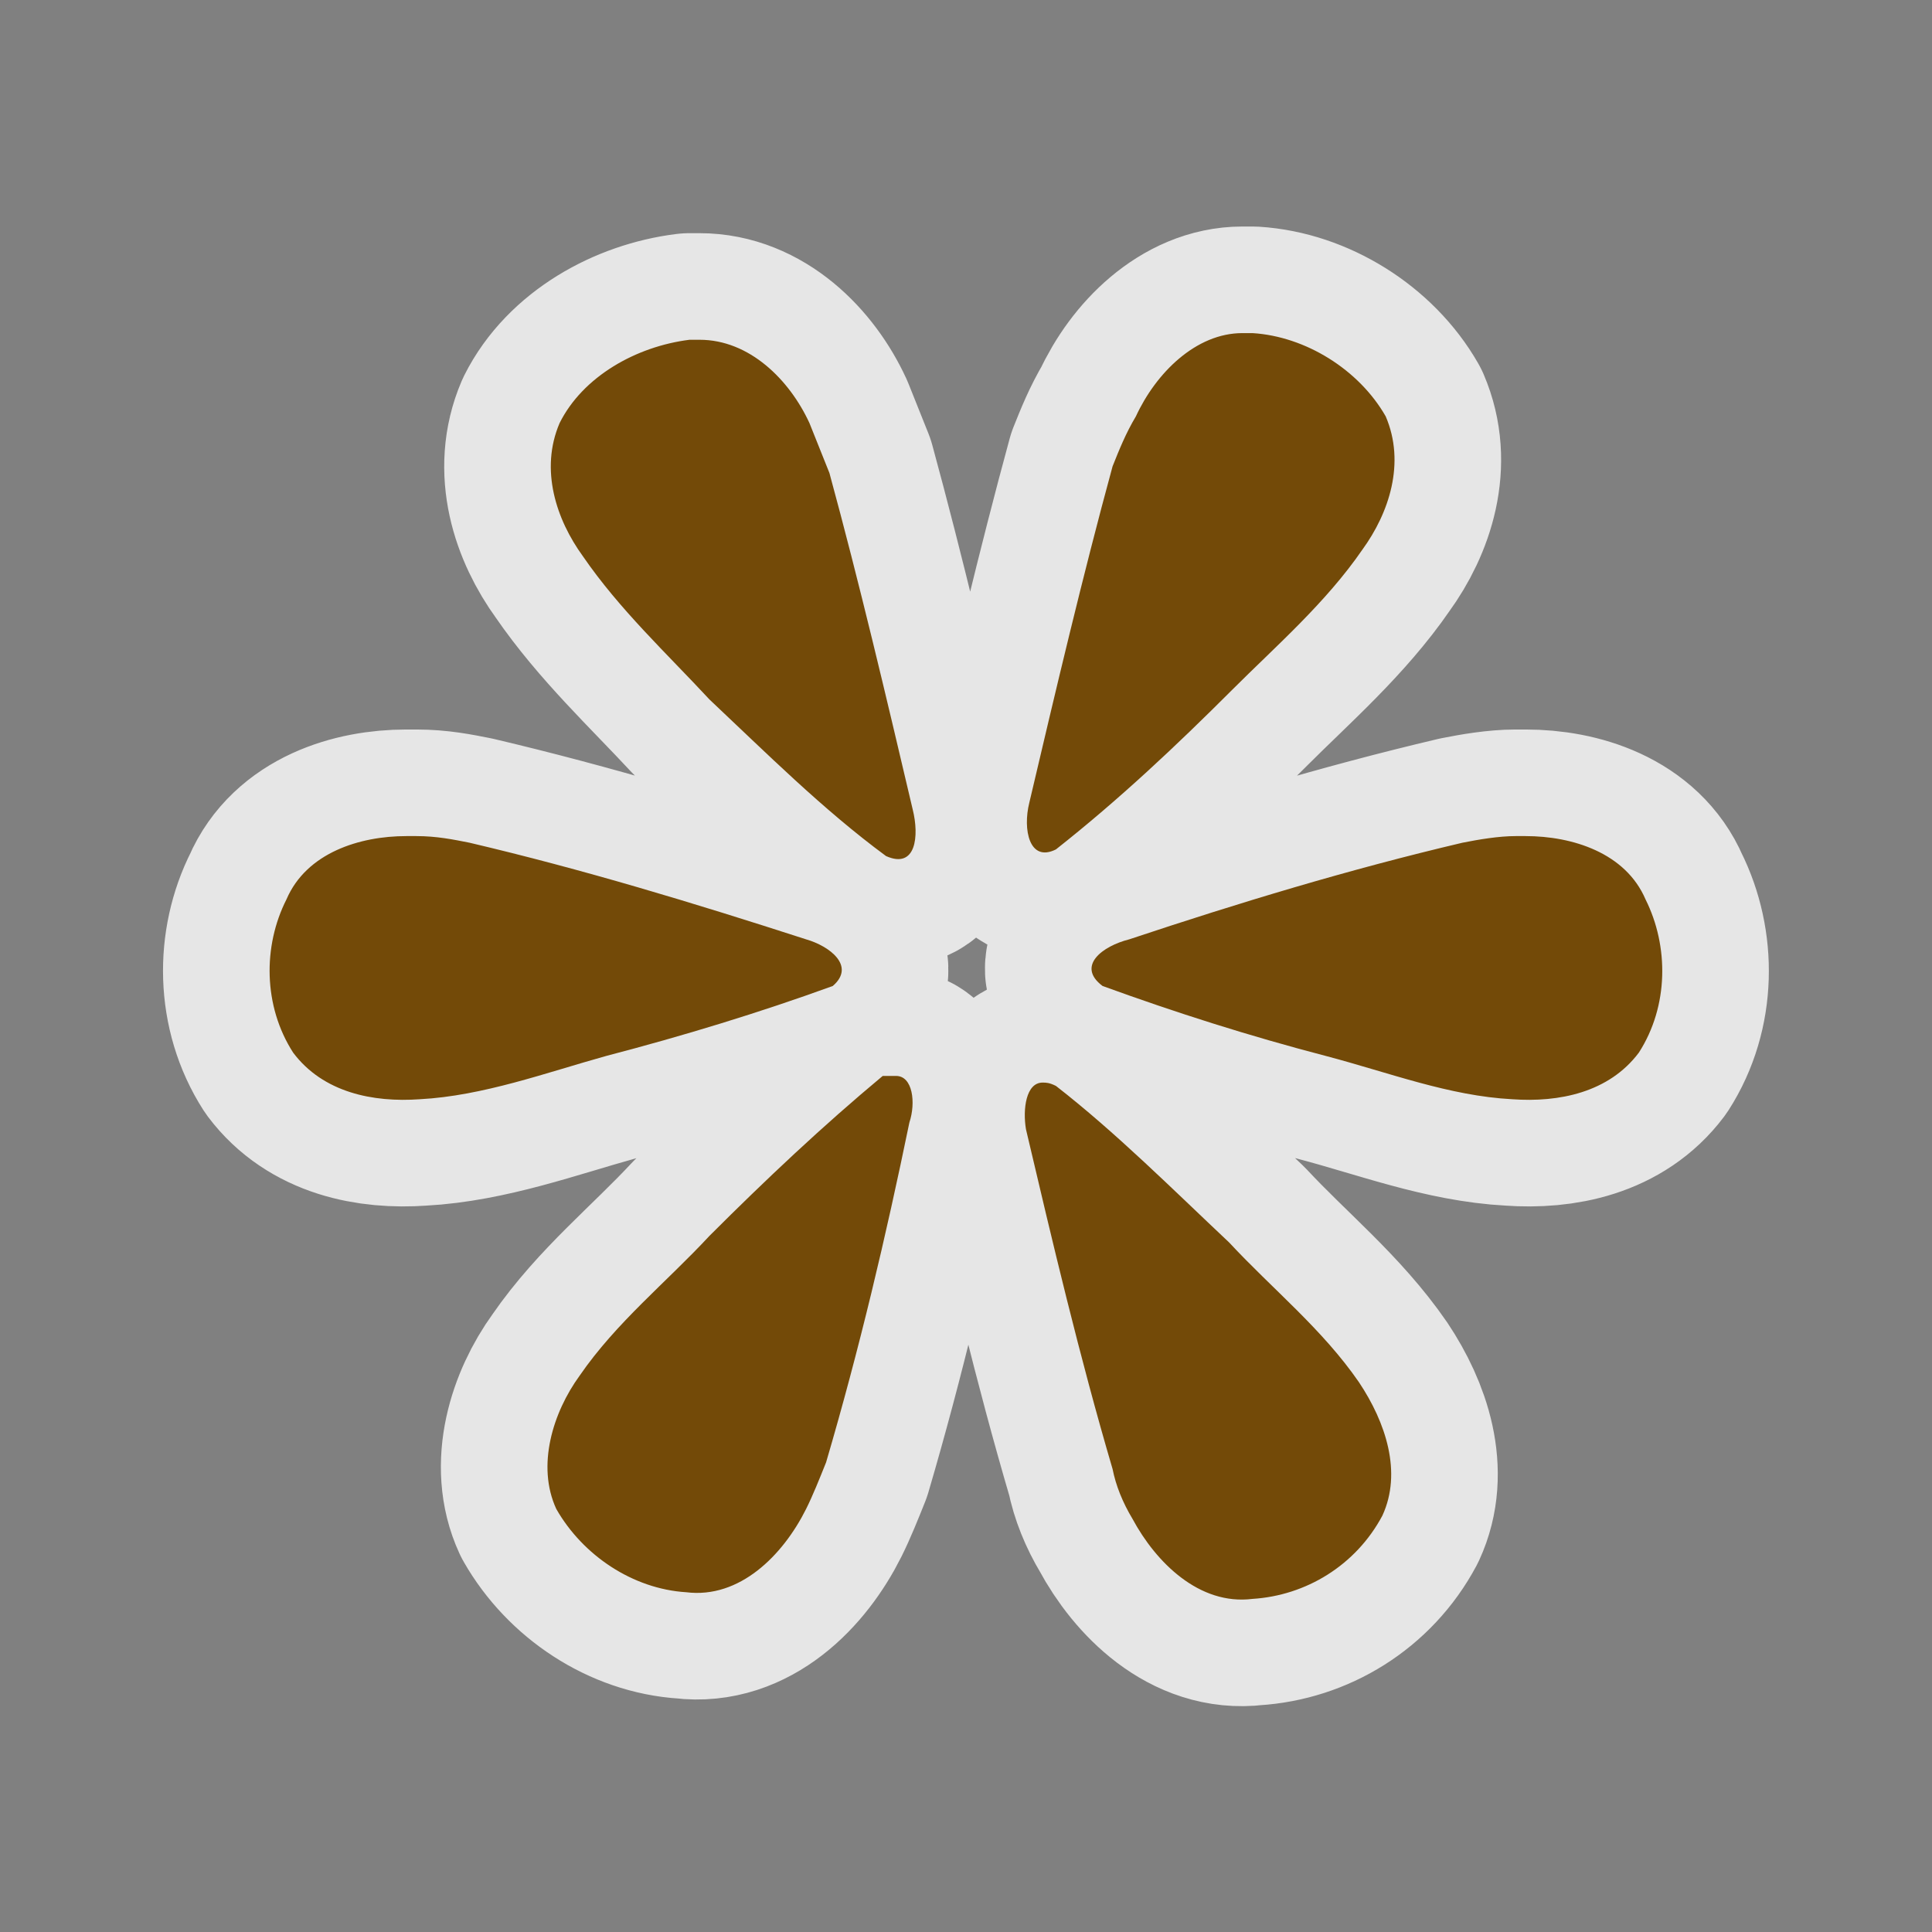 <?xml version="1.0" encoding="UTF-8" standalone="no"?>
<svg xmlns="http://www.w3.org/2000/svg" version="1.0" width="580" height="580">
 <rect width="100%" height="100%" fill="#808080" stroke="none"/>
 <path id="path4173" d="M373 100C359 100 347 112 341 125 338 130 336 135 334 140 325 173 317 207 309 241 307 249 309 259 317 255 336 240 353 224 370 207 383 194 398 181 409 165 417 154 422 139 416 125 408 111 392 101 376 100 375 100 374 100 373 100zM210 102C209 102 208 102 207 102 191 104 175 113 168 127 162 141 167 156 175 167 186 183 200 196 213 210 230 226 247 243 266 257 275 261 276 251 274 243 266 209 258 175 249 142 247 137 245 132 243 127 237 114 225 102 210 102zM122 251C108 251 92 256 86 270 78.9 284 79 302 88 316 97 328 112 331 126 330 145 329 164 322 182 317 205 311 228 304 250 296 257 290 249 284 242 282 208 271 175 261 141 253 136 252 131 251 125 251 124 251 123 251 122 251zM458 251C457 251 456 251 455 251 450 251 444 252 439 253 405 261 372 271 339 282 331 284 323 290 331 296 353 304 375 311 398 317 417 322 435 329 454 330 468 331 483 328 492 316 501 302 501 284 494 270 488 256 472 251 458 251zM269 323C268 323 267 323 265 323 247 338 230 354 213 371 200 385 185 397 174 413 166 424 161 440 167 453 175 467 190 477 206 478 222 480 235 467 242 453 244 449 246 444 248 439 258 405 266 371 273 337 275 331 274 323 269 323zM313 325C308 325 307 333 308 339 316 373 324 407 334 441 335 446 337 451 340 456 347 469 360 482 376 480 392 479 407 470 415 455 421 442 416 427 408 415 397 399 382 387 369 373 352 357 335 340 317 326 315 325 314 325 313 325z" mix-blend-mode="normal" solid-color="#000000" opacity=".8" white-space="normal" color-interpolation-filters="linearRGB" filter-gaussianBlur-deviation="0" color="#000000" image-rendering="auto" color-rendering="auto" fill-rule="evenodd" stroke-width="64" isolation="auto" color-interpolation="sRGB" solid-opacity="1" fill="none" stroke-linejoin="round" filter-blend-mode="normal" stroke="#ffffff" shape-rendering="auto"/>
 <path d="M373 100C359 100 347 112 341 125 338 130 336 135 334 140 325 173 317 207 309 241 307 249 309 259 317 255 336 240 353 224 370 207 383 194 398 181 409 165 417 154 422 139 416 125 408 111 392 101 376 100 375 100 374 100 373 100M210 102C209 102 208 102 207 102 191 104 175 113 168 127 162 141 167 156 175 167 186 183 200 196 213 210 230 226 247 243 266 257 275 261 276 251 274 243 266 209 258 175 249 142 247 137 245 132 243 127 237 114 225 102 210 102M122 251C108 251 92 256 86 270 78.9 284 79 302 88 316 97 328 112 331 126 330 145 329 164 322 182 317 205 311 228 304 250 296 257 290 249 284 242 282 208 271 175 261 141 253 136 252 131 251 125 251 124 251 123 251 122 251M458 251C457 251 456 251 455 251 450 251 444 252 439 253 405 261 372 271 339 282 331 284 323 290 331 296 353 304 375 311 398 317 417 322 435 329 454 330 468 331 483 328 492 316 501 302 501 284 494 270 488 256 472 251 458 251M269 323C268 323 267 323 265 323 247 338 230 354 213 371 200 385 185 397 174 413 166 424 161 440 167 453 175 467 190 477 206 478 222 480 235 467 242 453 244 449 246 444 248 439 258 405 266 371 273 337 275 331 274 323 269 323M313 325C308 325 307 333 308 339 316 373 324 407 334 441 335 446 337 451 340 456 347 469 360 482 376 480 392 479 407 470 415 455 421 442 416 427 408 415 397 399 382 387 369 373 352 357 335 340 317 326 315 325 314 325 313 325" id="path4166" fill="#734a08" isolation="auto" color-rendering="auto" white-space="normal" solid-opacity="1" mix-blend-mode="normal" color-interpolation-filters="linearRGB" shape-rendering="auto" image-rendering="auto" color-interpolation="sRGB" color="#000000" solid-color="#000000"/>
</svg>
